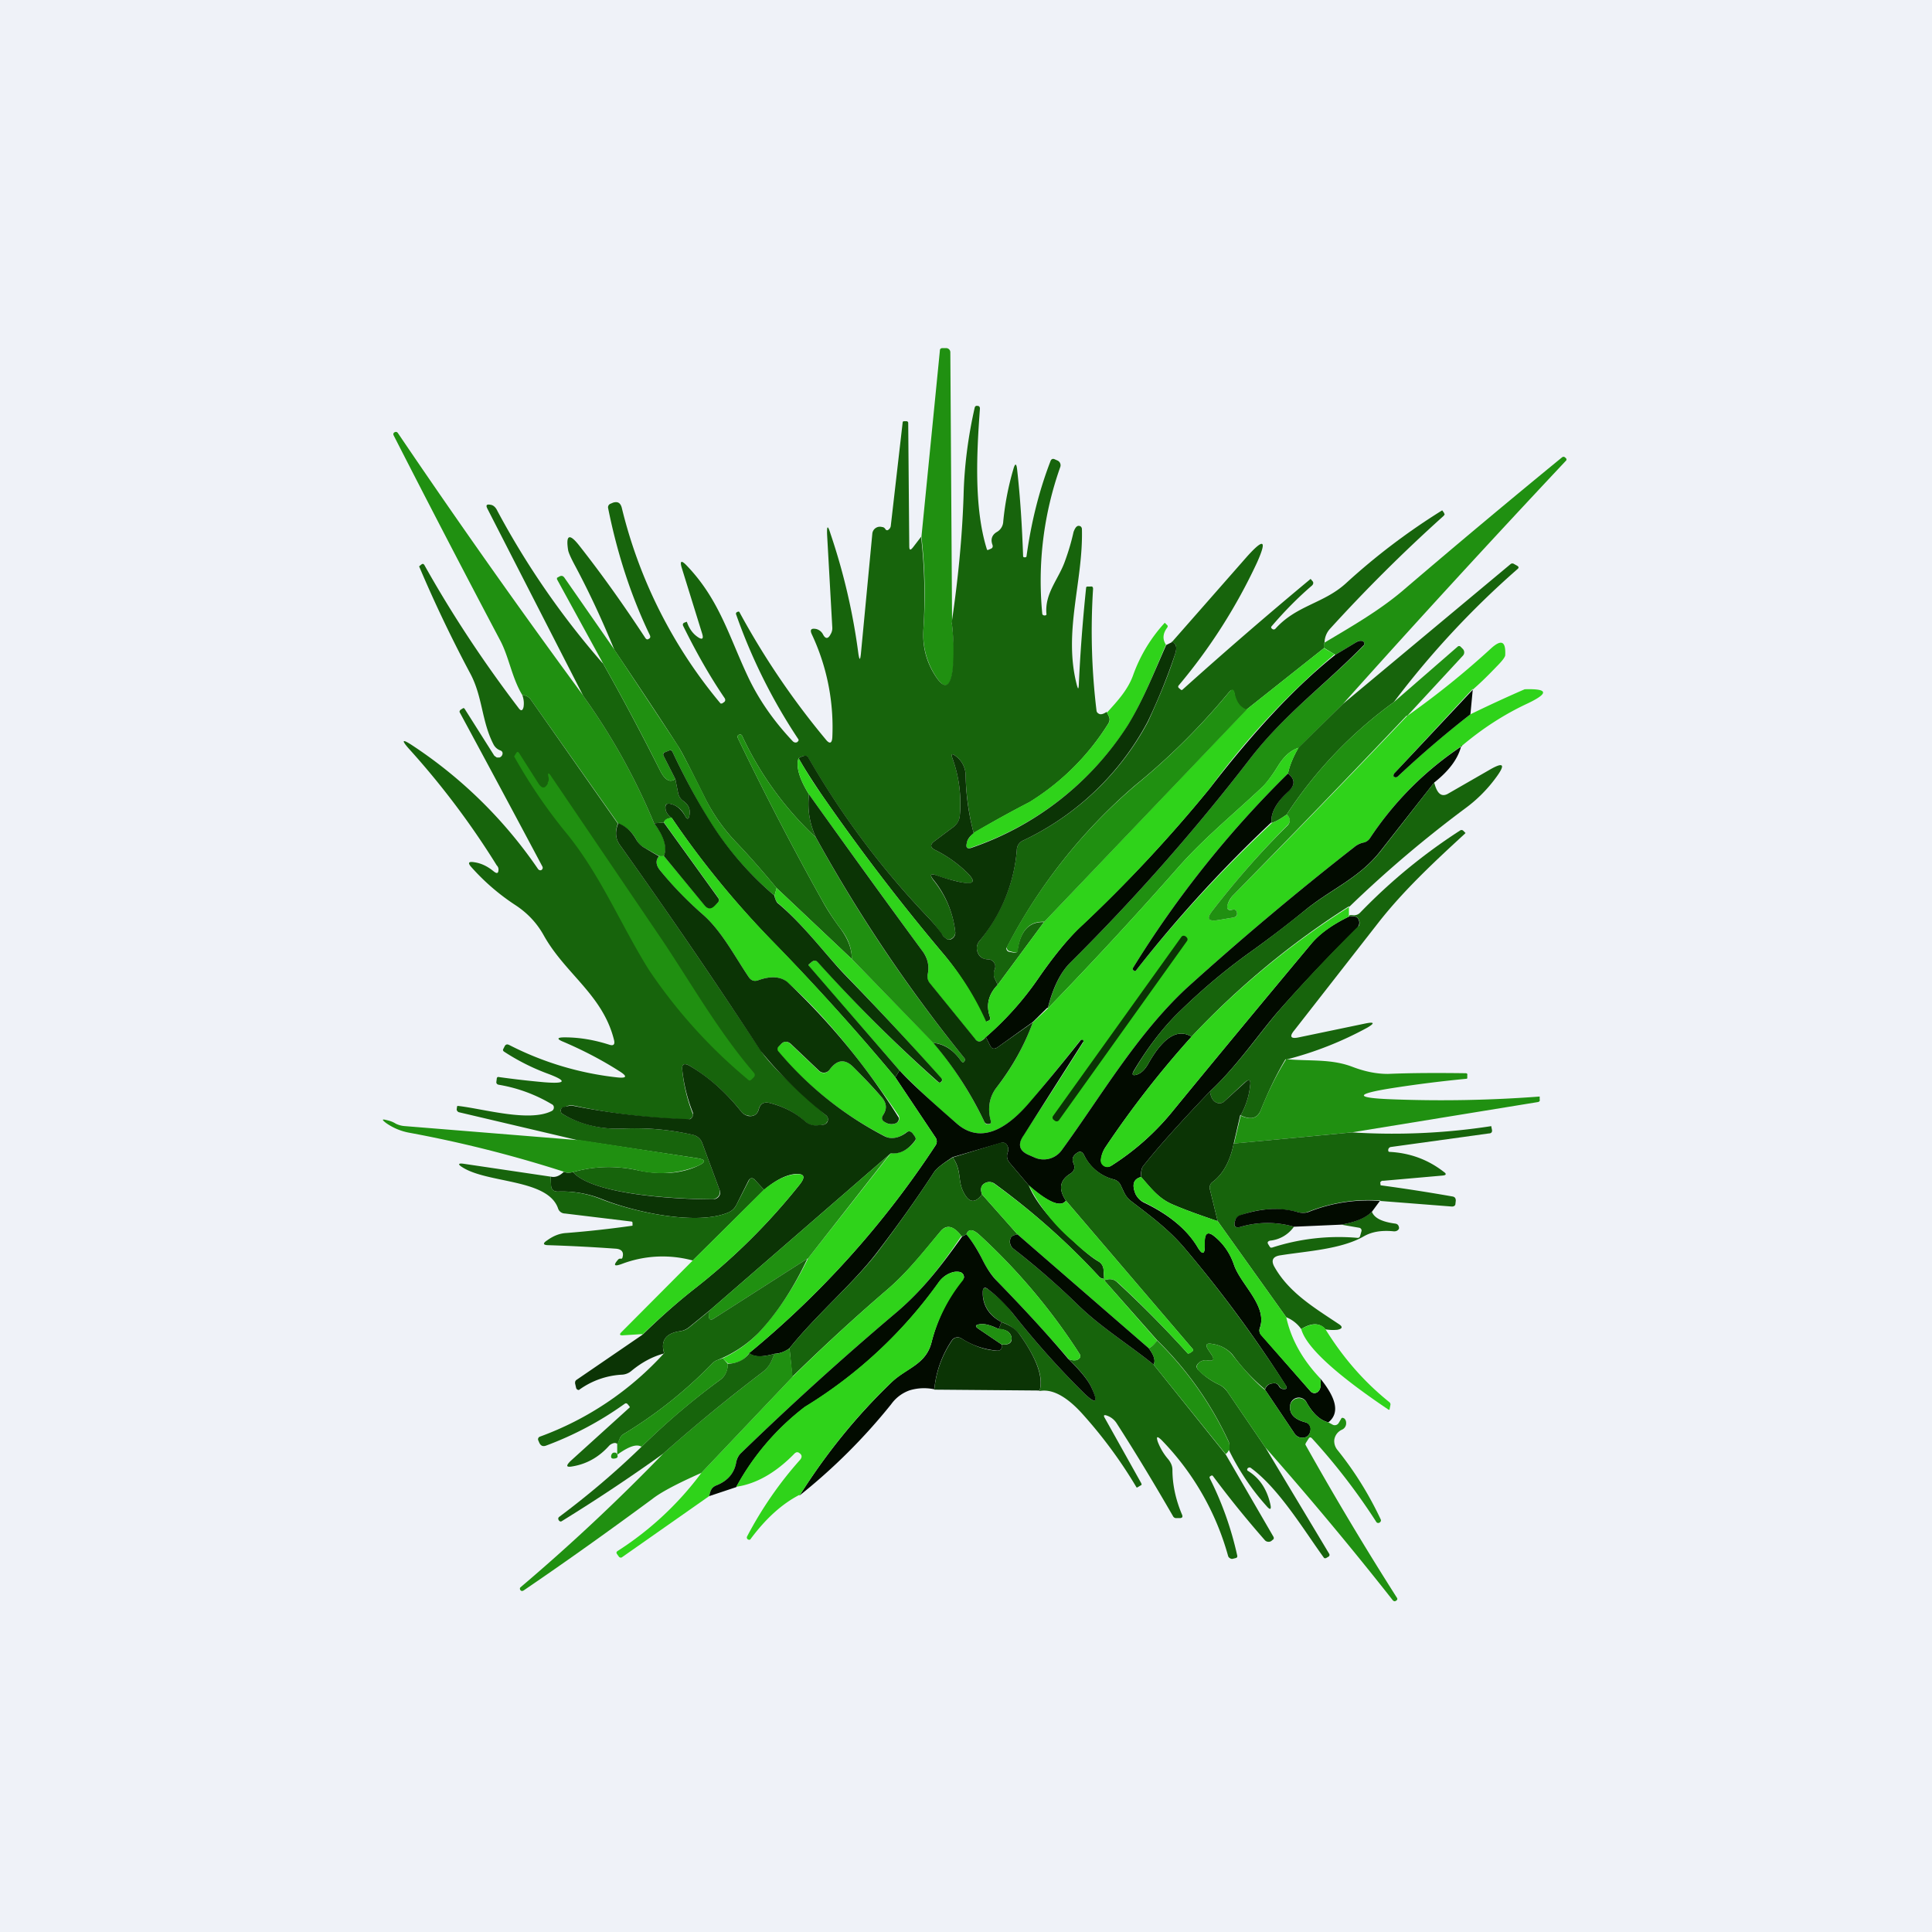 <?xml version="1.0" encoding="UTF-8"?>
<!-- generated by Finnhub -->
<svg viewBox="0 0 55.5 55.5" xmlns="http://www.w3.org/2000/svg">
<path d="M 0,0 H 55.5 V 55.5 H 0 Z" fill="rgb(239, 242, 248)"/>
<path d="M 27.34,17.875 C 27.41,18.45 27.42,18.89 27.38,19.19 C 27.31,19.81 27.12,19.85 26.81,19.31 A 2.2,2.2 0 0,1 26.53,18.04 C 26.59,17.18 26.57,16.3 26.47,15.42 L 27,10.07 C 27,10.02 27.03,10 27.08,10 H 27.18 A 0.12,0.12 0 0,1 27.3,10.12 L 27.35,17.89 Z" fill="rgb(32, 144, 17)"/>
<path d="M 31.79,20.445 L 31.85,20.57 C 31.89,20.65 31.88,20.72 31.83,20.8 A 7,7 0 0,1 29.58,23.04 A 32,32 0 0,0 27.97,23.93 A 7.16,7.16 0 0,1 27.74,22.28 A 0.7,0.7 0 0,0 27.47,21.73 C 27.34,21.63 27.31,21.65 27.37,21.81 C 27.56,22.34 27.62,22.89 27.57,23.45 A 0.44,0.44 0 0,1 27.37,23.77 L 26.85,24.16 C 26.71,24.26 26.72,24.35 26.87,24.42 C 27.17,24.57 27.45,24.76 27.71,25 C 28.07,25.33 28.01,25.44 27.54,25.33 C 27.33,25.28 27.12,25.23 26.91,25.15 C 26.73,25.08 26.7,25.13 26.81,25.28 C 27.17,25.73 27.38,26.22 27.44,26.76 A 0.2,0.2 0 0,1 27.34,26.96 A 0.12,0.12 0 0,1 27.21,26.98 A 0.41,0.41 0 0,1 27.05,26.83 C 26.95,26.69 26.83,26.53 26.66,26.35 A 23.87,23.87 0 0,1 23.21,21.75 C 23.17,21.69 23.08,21.7 22.94,21.78 C 22.86,22.02 22.96,22.37 23.24,22.82 C 23.19,23.26 23.26,23.67 23.44,24.06 A 9.42,9.42 0 0,1 21.32,21.14 C 21.3,21.1 21.27,21.09 21.22,21.11 C 21.19,21.13 21.18,21.15 21.19,21.19 A 86.05,86.05 0 0,0 23.62,25.87 C 23.76,26.13 23.94,26.4 24.14,26.67 C 24.36,26.97 24.47,27.25 24.47,27.55 L 22.3,25.5 C 21.95,25.08 21.58,24.65 21.19,24.24 C 20.79,23.83 20.47,23.37 20.23,22.88 C 19.83,22.08 19.58,21.58 19.47,21.42 C 18.87,20.49 18.26,19.58 17.65,18.67 C 17.31,17.84 16.94,17.04 16.53,16.27 C 16.4,16.03 16.33,15.87 16.32,15.8 C 16.25,15.36 16.36,15.32 16.63,15.66 C 17.3,16.51 17.93,17.4 18.54,18.33 C 18.57,18.37 18.6,18.38 18.64,18.35 C 18.68,18.33 18.69,18.3 18.67,18.25 C 18.14,17.15 17.74,15.94 17.47,14.6 A 0.11,0.11 0 0,1 17.54,14.47 L 17.61,14.44 C 17.74,14.4 17.82,14.44 17.86,14.58 A 13.84,13.84 0 0,0 20.7,20.21 H 20.74 L 20.8,20.17 C 20.84,20.14 20.84,20.1 20.82,20.06 C 20.37,19.4 19.98,18.7 19.62,17.97 C 19.61,17.93 19.62,17.91 19.65,17.89 L 19.73,17.86 C 19.79,18.04 19.89,18.19 20.03,18.29 C 20.17,18.39 20.22,18.36 20.17,18.2 L 19.59,16.33 C 19.52,16.11 19.57,16.08 19.73,16.25 C 20.69,17.25 20.96,18.35 21.53,19.53 C 21.83,20.14 22.24,20.73 22.78,21.3 C 22.82,21.33 22.85,21.34 22.9,21.32 L 22.92,21.3 C 22.94,21.28 22.95,21.26 22.93,21.23 A 16.1,16.1 0 0,1 21.15,17.66 C 21.13,17.62 21.15,17.59 21.18,17.58 C 21.22,17.56 21.24,17.57 21.25,17.6 A 22.4,22.4 0 0,0 23.72,21.24 C 23.83,21.38 23.9,21.36 23.91,21.18 A 6.27,6.27 0 0,0 23.32,18.22 C 23.26,18.09 23.3,18.04 23.45,18.07 A 0.3,0.3 0 0,1 23.64,18.22 C 23.71,18.36 23.79,18.36 23.86,18.22 A 0.33,0.33 0 0,0 23.91,18.04 L 23.76,15.36 C 23.75,15.09 23.78,15.08 23.86,15.34 A 18,18 0 0,1 24.66,18.79 C 24.69,18.97 24.71,18.97 24.73,18.79 L 25.06,15.32 A 0.22,0.22 0 0,1 25.34,15.14 C 25.38,15.14 25.42,15.17 25.44,15.21 C 25.47,15.24 25.5,15.24 25.53,15.21 A 0.15,0.15 0 0,0 25.59,15.1 L 25.93,12.14 C 25.93,12.11 25.95,12.1 25.97,12.1 H 26.05 C 26.08,12.11 26.09,12.13 26.09,12.15 L 26.12,15.68 C 26.12,15.81 26.15,15.82 26.23,15.72 L 26.46,15.42 C 26.56,16.29 26.58,17.17 26.53,18.03 C 26.49,18.51 26.59,18.93 26.8,19.3 C 27.11,19.84 27.3,19.8 27.37,19.19 A 6.6,6.6 0 0,0 27.34,17.88 C 27.52,16.66 27.64,15.45 27.68,14.25 C 27.7,13.39 27.81,12.55 28,11.71 C 28.01,11.67 28.04,11.65 28.08,11.66 C 28.13,11.66 28.15,11.69 28.15,11.74 C 28.06,12.97 27.97,14.57 28.35,15.78 C 28.35,15.79 28.36,15.8 28.38,15.8 L 28.45,15.77 C 28.51,15.75 28.53,15.71 28.51,15.65 C 28.45,15.49 28.5,15.36 28.64,15.28 A 0.36,0.36 0 0,0 28.82,14.98 A 8,8 0 0,1 29.11,13.48 C 29.16,13.3 29.2,13.3 29.22,13.5 C 29.31,14.3 29.36,15.12 29.39,15.96 C 29.39,16 29.4,16.01 29.44,16.01 C 29.47,16.01 29.49,16 29.49,15.97 C 29.62,15.03 29.84,14.12 30.18,13.24 C 30.2,13.19 30.24,13.17 30.29,13.19 L 30.38,13.23 A 0.15,0.15 0 0,1 30.46,13.41 A 9.78,9.78 0 0,0 29.94,17.62 C 29.94,17.66 29.97,17.68 30.01,17.68 C 30.05,17.68 30.07,17.66 30.06,17.63 C 30.01,17.03 30.42,16.63 30.6,16.1 A 6.5,6.5 0 0,0 30.84,15.28 C 30.9,15.12 30.96,15.08 31.04,15.12 A 0.1,0.1 0 0,1 31.08,15.2 C 31.12,16.71 30.53,18.17 30.94,19.7 C 30.97,19.8 30.98,19.8 30.99,19.69 C 31.03,18.79 31.1,17.85 31.2,16.89 C 31.2,16.86 31.22,16.85 31.24,16.85 H 31.32 C 31.38,16.84 31.4,16.86 31.4,16.92 A 19,19 0 0,0 31.5,20.42 C 31.51,20.47 31.54,20.49 31.58,20.51 C 31.63,20.53 31.7,20.51 31.79,20.45 Z" fill="rgb(23, 100, 12)"/>
<path d="M 16.75,19.985 A 18.3,18.3 0 0,1 18.79,23.65 C 19.09,24.04 19.18,24.35 19.07,24.59 A 0.36,0.36 0 0,1 18.93,24.59 L 18.49,24.34 A 0.55,0.55 0 0,1 18.29,24.14 A 0.98,0.98 0 0,0 17.76,23.66 L 15.25,20.1 A 0.3,0.3 0 0,0 15.08,19.98 L 15,19.96 C 14.7,19.46 14.62,18.86 14.36,18.38 A 461.94,461.94 0 0,1 11.31,12.51 C 11.29,12.47 11.3,12.44 11.33,12.42 C 11.37,12.4 11.4,12.4 11.43,12.44 A 235.8,235.8 0 0,0 16.76,19.99 Z M 38.58,20.22 L 37.31,21.48 C 37.08,21.55 36.88,21.73 36.71,22.01 C 36.53,22.3 36.37,22.51 36.24,22.63 C 35.41,23.41 34.55,24.11 33.8,24.97 C 32.6,26.33 31.37,27.66 30.1,28.97 C 30.25,28.37 30.47,27.93 30.74,27.66 A 59,59 0 0,0 35.9,21.81 C 36.89,20.51 38.08,19.67 39.18,18.54 A 0.06,0.06 0 0,0 39.19,18.49 C 39.19,18.44 39.16,18.41 39.09,18.41 C 39.05,18.41 38.99,18.42 38.96,18.45 L 38.36,18.81 L 38.03,18.61 C 38.03,18.53 38.03,18.48 38.05,18.46 C 38.82,18 39.59,17.56 40.27,16.99 A 274.6,274.6 0 0,1 44.87,13.14 C 44.91,13.11 44.94,13.12 44.97,13.15 C 45.01,13.18 45.01,13.22 44.97,13.25 C 42.81,15.55 40.68,17.87 38.58,20.22 Z" fill="rgb(32, 144, 17)"/>
<path d="M 17.31,19.035 C 17.88,20.04 18.42,21.06 18.96,22.13 C 19.1,22.41 19.24,22.49 19.4,22.38 L 19.48,22.78 C 19.5,22.88 19.55,22.95 19.63,23.01 C 19.77,23.11 19.83,23.23 19.81,23.39 C 19.79,23.55 19.74,23.56 19.67,23.42 A 0.62,0.62 0 0,0 19.29,23.1 C 19.15,23.06 19.09,23.11 19.12,23.25 C 19.13,23.33 19.19,23.42 19.3,23.5 C 19.18,23.5 19.1,23.55 19.07,23.63 L 18.79,23.65 A 18.3,18.3 0 0,0 16.76,20 L 14,14.61 C 13.95,14.51 13.98,14.48 14.09,14.5 C 14.17,14.51 14.24,14.57 14.29,14.68 A 23.52,23.52 0 0,0 17.31,19.05 Z M 38.05,18.46 C 38.03,18.48 38.03,18.53 38.03,18.62 L 35.8,20.39 C 35.62,20.33 35.5,20.17 35.46,19.93 C 35.44,19.8 35.38,19.79 35.3,19.89 C 34.47,20.89 33.57,21.78 32.61,22.56 A 15.57,15.57 0 0,0 28.91,27.24 A 0.1,0.1 0 0,0 28.98,27.34 L 29.14,27.37 C 29.19,27.37 29.22,27.36 29.23,27.3 C 29.31,26.74 29.57,26.47 29.99,26.49 L 28.66,28.29 L 28.59,28.14 A 0.32,0.32 0 0,1 28.57,27.86 A 0.22,0.22 0 0,0 28.56,27.66 A 0.2,0.2 0 0,0 28.39,27.56 C 28.21,27.56 28.11,27.46 28.07,27.31 A 0.31,0.31 0 0,1 28.13,27.04 C 28.78,26.24 29.13,25.36 29.21,24.42 A 0.3,0.3 0 0,1 29.38,24.15 A 7.85,7.85 0 0,0 32.98,20.73 C 33.3,20.03 33.57,19.39 33.76,18.78 C 33.82,18.59 33.79,18.48 33.66,18.45 L 35.83,15.98 C 36.31,15.45 36.4,15.51 36.11,16.16 A 15.92,15.92 0 0,1 33.86,19.69 A 0.05,0.05 0 0,0 33.86,19.76 L 33.93,19.82 H 33.96 A 126.37,126.37 0 0,1 37.65,16.63 L 37.7,16.69 C 37.74,16.73 37.73,16.78 37.69,16.82 C 37.27,17.18 36.89,17.57 36.53,17.99 C 36.51,18.01 36.51,18.04 36.54,18.06 C 36.57,18.09 36.61,18.09 36.64,18.06 C 37.24,17.39 38.02,17.34 38.66,16.76 A 18.77,18.77 0 0,1 41.43,14.66 L 41.48,14.73 L 41.5,14.78 L 41.47,14.82 A 45.66,45.66 0 0,0 38.21,18.06 A 0.6,0.6 0 0,0 38.05,18.46 Z M 15,19.96 L 15.08,19.98 A 0.3,0.3 0 0,1 15.25,20.1 L 17.75,23.66 C 17.66,23.89 17.68,24.11 17.82,24.29 C 19.15,26.15 20.49,28.12 21.86,30.19 C 22.09,30.54 22.71,31.16 23.73,32.04 A 0.15,0.15 0 0,1 23.78,32.2 L 23.73,32.27 A 0.16,0.16 0 0,1 23.65,32.31 L 23.53,32.33 A 0.48,0.48 0 0,1 23.13,32.22 C 22.83,31.95 22.49,31.78 22.09,31.68 C 21.94,31.65 21.84,31.71 21.8,31.85 C 21.76,32.01 21.66,32.08 21.5,32.05 A 0.33,0.33 0 0,1 21.3,31.94 C 20.85,31.37 20.35,30.94 19.8,30.61 C 19.65,30.53 19.58,30.57 19.6,30.74 A 4.64,4.64 0 0,0 19.91,32.02 A 0.16,0.16 0 0,1 19.75,32.16 C 18.65,32.12 17.55,31.99 16.48,31.76 A 0.38,0.38 0 0,0 16.34,31.76 A 16.57,16.57 0 0,0 16.14,31.83 A 0.1,0.1 0 0,0 16.12,31.95 C 16.12,31.97 16.14,31.99 16.16,32 C 16.68,32.31 17.3,32.45 17.91,32.42 A 7.6,7.6 0 0,1 19.91,32.6 A 0.38,0.38 0 0,1 20.17,32.83 L 20.67,34.18 A 0.2,0.2 0 0,1 20.57,34.42 A 0.2,0.2 0 0,1 20.49,34.45 C 19.63,34.45 17.05,34.35 16.46,33.67 C 17.06,33.5 17.66,33.48 18.28,33.61 C 18.88,33.74 19.5,33.75 20.05,33.49 C 20.29,33.38 20.28,33.31 20.02,33.27 L 16.58,32.75 L 13.18,31.95 A 0.08,0.08 0 0,1 13.14,31.92 A 0.07,0.07 0 0,1 13.12,31.86 L 13.13,31.79 C 13.13,31.77 13.15,31.77 13.16,31.77 C 13.88,31.85 15.19,32.24 15.84,31.92 A 0.11,0.11 0 0,0 15.91,31.82 A 0.1,0.1 0 0,0 15.85,31.72 A 4.39,4.39 0 0,0 14.32,31.16 C 14.28,31.15 14.25,31.12 14.26,31.07 L 14.27,30.99 C 14.27,30.95 14.3,30.93 14.33,30.94 C 14.76,31 15.19,31.05 15.64,31.09 C 16.28,31.14 16.3,31.05 15.7,30.83 A 6.25,6.25 0 0,1 14.48,30.21 C 14.45,30.19 14.44,30.16 14.46,30.13 L 14.5,30.05 C 14.53,30 14.57,29.99 14.63,30.02 A 8.9,8.9 0 0,0 17.73,30.95 C 18.01,30.98 18.03,30.92 17.79,30.77 C 17.29,30.45 16.75,30.17 16.19,29.93 C 15.99,29.85 15.99,29.8 16.22,29.8 C 16.64,29.8 17.06,29.87 17.5,30.01 C 17.62,30.05 17.67,30.01 17.64,29.88 C 17.32,28.58 16.24,27.98 15.62,26.87 C 15.42,26.51 15.15,26.23 14.82,26.01 A 6.3,6.3 0 0,1 13.55,24.92 C 13.43,24.79 13.45,24.74 13.63,24.77 C 13.83,24.8 14.01,24.89 14.18,25.03 C 14.28,25.11 14.32,25.09 14.32,24.97 A 0.16,0.16 0 0,0 14.27,24.86 A 23.3,23.3 0 0,0 11.73,21.49 C 11.53,21.26 11.56,21.23 11.81,21.39 A 13.1,13.1 0 0,1 15.46,24.97 C 15.49,25 15.52,25.01 15.56,24.99 C 15.59,24.96 15.6,24.93 15.58,24.89 A 743.3,743.3 0 0,0 13.21,20.47 C 13.19,20.44 13.21,20.41 13.23,20.39 L 13.31,20.34 L 13.34,20.35 L 14.2,21.71 L 14.27,21.76 H 14.35 A 0.13,0.13 0 0,0 14.43,21.68 C 14.45,21.63 14.43,21.58 14.38,21.56 A 0.36,0.36 0 0,1 14.18,21.39 C 13.83,20.72 13.87,20.01 13.5,19.33 A 38.33,38.33 0 0,1 12.04,16.27 L 12.1,16.22 C 12.14,16.19 12.16,16.19 12.19,16.23 C 12.99,17.66 13.9,19.03 14.89,20.33 C 14.96,20.43 15.01,20.43 15.04,20.31 A 0.66,0.66 0 0,0 15,19.96 Z M 40.04,20.17 A 12.3,12.3 0 0,0 36.96,23.4 C 36.81,23.51 36.66,23.6 36.53,23.64 C 36.49,23.37 36.66,23.05 37.03,22.71 C 37.21,22.54 37.2,22.38 37,22.22 C 37.04,22.01 37.14,21.76 37.3,21.48 L 38.58,20.22 L 43.4,16.2 A 0.08,0.08 0 0,1 43.49,16.2 L 43.58,16.25 C 43.63,16.28 43.64,16.31 43.59,16.35 A 25.35,25.35 0 0,0 40.04,20.17 Z" fill="rgb(23, 100, 12)"/>
<path d="M 17.65,18.665 L 19.48,21.43 C 19.58,21.6 19.84,22.08 20.24,22.89 C 20.48,23.39 20.8,23.84 21.2,24.25 C 21.59,24.66 21.96,25.09 22.31,25.51 L 22.25,25.73 A 9.17,9.17 0 0,1 20.35,23.53 C 19.98,22.93 19.64,22.28 19.32,21.6 C 19.3,21.55 19.27,21.54 19.22,21.56 L 19.1,21.61 C 19.05,21.63 19.04,21.66 19.06,21.71 L 19.4,22.38 C 19.24,22.49 19.1,22.41 18.96,22.13 A 68.8,68.8 0 0,0 17.32,19.05 L 16,16.64 V 16.6 L 16.07,16.56 C 16.13,16.53 16.17,16.54 16.21,16.59 L 17.67,18.69 Z" fill="rgb(32, 144, 17)"/>
<path d="M 33.49,18.525 C 33.15,19.32 32.85,20.09 32.4,20.84 A 8.66,8.66 0 0,1 27.92,24.34 C 27.79,24.4 27.74,24.35 27.77,24.22 C 27.78,24.14 27.85,24.04 27.97,23.92 C 28.49,23.62 29.03,23.32 29.57,23.04 A 7,7 0 0,0 31.83,20.8 A 0.21,0.21 0 0,0 31.85,20.57 L 31.8,20.47 C 32.1,20.14 32.41,19.81 32.56,19.37 A 4.42,4.42 0 0,1 33.46,17.89 L 33.52,17.95 C 33.55,17.97 33.55,18 33.53,18.03 C 33.4,18.2 33.39,18.37 33.5,18.53 Z" fill="rgb(47, 211, 26)"/>
<path d="M 30.09,28.945 L 29.67,29.36 L 28.65,30.09 C 28.55,30.15 28.49,30.13 28.44,30.03 L 28.32,29.79 A 8.88,8.88 0 0,0 29.81,28.13 C 30.25,27.49 30.66,26.99 31.01,26.65 A 40.87,40.87 0 0,0 34.75,22.65 C 36.05,20.97 37.25,19.69 38.36,18.81 L 38.96,18.45 A 0.25,0.25 0 0,1 39.09,18.41 C 39.16,18.41 39.19,18.44 39.19,18.49 C 39.19,18.51 39.19,18.53 39.17,18.54 C 38.07,19.67 36.89,20.52 35.9,21.81 A 59.02,59.02 0 0,1 30.74,27.66 C 30.47,27.93 30.25,28.36 30.1,28.96 Z" fill="rgb(2, 11, 0)"/>
<path d="M 33.65,18.435 C 33.79,18.48 33.82,18.59 33.76,18.78 A 17,17 0 0,1 32.97,20.73 A 7.85,7.85 0 0,1 29.38,24.15 A 0.3,0.3 0 0,0 29.21,24.42 A 4.63,4.63 0 0,1 28.13,27.04 A 0.31,0.31 0 0,0 28.07,27.31 C 28.11,27.47 28.21,27.55 28.38,27.56 A 0.2,0.2 0 0,1 28.56,27.66 C 28.6,27.72 28.6,27.79 28.57,27.86 C 28.54,27.96 28.54,28.05 28.59,28.14 L 28.66,28.29 C 28.39,28.57 28.32,28.88 28.44,29.22 C 28.46,29.27 28.44,29.3 28.4,29.32 L 28.33,29.35 A 0.02,0.02 0 0,1 28.3,29.35 A 7.98,7.98 0 0,0 27.14,27.45 A 60.2,60.2 0 0,1 23.57,22.78 C 23.37,22.48 23.15,22.15 22.94,21.78 C 23.08,21.7 23.17,21.69 23.21,21.74 A 23.8,23.8 0 0,0 26.66,26.35 C 26.83,26.53 26.96,26.69 27.06,26.83 C 27.09,26.9 27.15,26.94 27.21,26.98 C 27.26,27 27.3,27 27.34,26.97 A 0.2,0.2 0 0,0 27.44,26.76 A 2.88,2.88 0 0,0 26.82,25.28 C 26.7,25.13 26.72,25.08 26.92,25.15 S 27.32,25.28 27.54,25.33 C 28.01,25.43 28.07,25.33 27.71,25 A 3.62,3.62 0 0,0 26.87,24.42 C 26.72,24.35 26.71,24.26 26.85,24.16 L 27.37,23.77 A 0.46,0.46 0 0,0 27.57,23.45 A 3.8,3.8 0 0,0 27.37,21.81 C 27.31,21.65 27.34,21.63 27.47,21.73 A 0.7,0.7 0 0,1 27.74,22.28 C 27.75,22.85 27.83,23.4 27.97,23.93 C 27.85,24.03 27.78,24.13 27.77,24.23 C 27.74,24.35 27.79,24.4 27.92,24.35 A 8.66,8.66 0 0,0 32.4,20.83 C 32.85,20.09 33.15,19.32 33.5,18.53 L 33.66,18.45 Z" fill="rgb(11, 52, 5)"/>
<path d="M 42.31,19.785 L 40.05,22.22 A 0.06,0.06 0 0,0 40.03,22.29 L 40.06,22.32 C 40.09,22.34 40.13,22.33 40.16,22.3 A 27.6,27.6 0 0,1 42.24,20.52 A 39.2,39.2 0 0,1 43.8,19.8 C 44.47,19.78 44.5,19.91 43.9,20.2 C 43.21,20.52 42.58,20.93 41.99,21.43 A 9.38,9.38 0 0,0 39.36,24.07 A 0.3,0.3 0 0,1 39.19,24.2 A 0.56,0.56 0 0,0 38.91,24.33 A 87.73,87.73 0 0,0 34.07,28.4 C 32.64,29.74 31.63,31.49 30.5,33.04 A 0.64,0.64 0 0,1 29.74,33.26 L 29.58,33.19 C 29.28,33.07 29.22,32.88 29.4,32.61 C 29.95,31.78 30.52,30.89 31.12,29.94 C 31.13,29.92 31.12,29.9 31.11,29.89 C 31.08,29.86 31.05,29.87 31.03,29.89 C 30.56,30.49 30.08,31.07 29.6,31.65 C 29.03,32.31 28.24,32.93 27.49,32.28 A 24.37,24.37 0 0,1 25.84,30.75 L 23.24,27.76 C 23.22,27.73 23.22,27.71 23.25,27.69 L 23.31,27.64 C 23.38,27.58 23.44,27.58 23.5,27.64 A 43.52,43.52 0 0,0 26.94,31.08 C 26.98,31.11 27.01,31.11 27.04,31.08 C 27.07,31.04 27.08,31.01 27.04,30.98 A 99.88,99.88 0 0,0 24.27,27.99 C 23.75,27.46 23.09,26.57 22.37,25.96 C 22.31,25.92 22.27,25.84 22.25,25.73 L 22.31,25.51 L 24.47,27.55 L 26.81,29.95 C 27.38,30.62 27.87,31.38 28.28,32.23 C 28.3,32.28 28.33,32.3 28.38,32.3 C 28.45,32.3 28.48,32.26 28.46,32.2 C 28.37,31.86 28.41,31.53 28.62,31.25 C 29.07,30.68 29.42,30.05 29.67,29.37 L 30.1,28.97 C 31.37,27.66 32.6,26.33 33.8,24.97 C 34.55,24.11 35.41,23.41 36.24,22.63 C 36.37,22.5 36.53,22.3 36.71,22.01 C 36.88,21.73 37.08,21.55 37.31,21.48 A 2.3,2.3 0 0,0 37,22.22 A 29.68,29.68 0 0,0 32.55,27.8 C 32.53,27.83 32.54,27.86 32.57,27.88 C 32.6,27.9 32.62,27.9 32.64,27.87 A 38.31,38.31 0 0,1 36.54,23.64 C 36.67,23.59 36.81,23.51 36.96,23.4 C 37,23.43 37.02,23.46 37.04,23.5 A 0.19,0.19 0 0,1 36.99,23.7 C 36.23,24.46 35.51,25.28 34.83,26.16 C 34.65,26.39 34.71,26.48 35,26.43 L 35.42,26.36 C 35.53,26.34 35.56,26.28 35.52,26.17 C 35.49,26.13 35.46,26.12 35.42,26.13 C 35.28,26.16 35.22,26.11 35.27,25.97 C 35.31,25.87 35.37,25.77 35.44,25.7 C 37.14,23.99 38.79,22.28 40.42,20.57 A 24,24 0 0,0 42.84,18.62 C 43.13,18.36 43.26,18.42 43.24,18.82 C 43.24,18.87 43.16,18.98 43,19.14 C 42.77,19.38 42.55,19.6 42.32,19.8 Z" fill="rgb(47, 211, 26)"/>
<path d="M 38.35,18.785 A 22.71,22.71 0 0,0 34.75,22.65 A 40.87,40.87 0 0,1 31.02,26.65 C 30.66,26.99 30.25,27.49 29.81,28.13 A 8.87,8.87 0 0,1 28.21,29.89 C 28.13,29.94 28.06,29.92 28.01,29.85 L 26.71,28.25 A 0.3,0.3 0 0,1 26.65,27.99 A 0.79,0.79 0 0,0 26.52,27.35 A 501.4,501.4 0 0,1 23.24,22.82 C 22.96,22.37 22.86,22.02 22.94,21.78 C 23.15,22.15 23.36,22.48 23.57,22.78 A 60.19,60.19 0 0,0 27.14,27.45 A 7.98,7.98 0 0,1 28.33,29.35 L 28.4,29.32 C 28.44,29.3 28.46,29.27 28.44,29.22 C 28.32,28.88 28.39,28.57 28.66,28.29 L 29.99,26.49 L 35.8,20.39 L 38.03,18.62 L 38.36,18.81 Z" fill="rgb(47, 211, 26)"/>
<path d="M 40.41,20.555 A 384.9,384.9 0 0,1 35.44,25.7 A 0.69,0.69 0 0,0 35.27,25.97 C 35.23,26.11 35.27,26.17 35.42,26.13 C 35.46,26.12 35.49,26.13 35.52,26.17 C 35.56,26.27 35.53,26.34 35.42,26.36 L 35,26.43 C 34.7,26.48 34.65,26.39 34.83,26.16 C 35.51,25.28 36.23,24.46 36.99,23.71 A 0.2,0.2 0 0,0 37.04,23.51 A 0.24,0.24 0 0,0 36.96,23.4 A 12.3,12.3 0 0,1 40.04,20.17 L 41.88,18.57 A 0.06,0.06 0 0,1 41.95,18.57 L 42.02,18.64 A 0.14,0.14 0 0,1 42.02,18.84 L 40.42,20.57 Z M 35.8,20.4 L 30,26.48 C 29.57,26.46 29.32,26.73 29.24,27.29 C 29.24,27.35 29.2,27.37 29.14,27.36 L 28.99,27.32 A 0.1,0.1 0 0,1 28.93,27.19 A 15.57,15.57 0 0,1 32.63,22.55 A 19.5,19.5 0 0,0 35.31,19.88 C 35.39,19.78 35.45,19.79 35.47,19.92 C 35.52,20.16 35.63,20.32 35.81,20.38 Z" fill="rgb(32, 144, 17)"/>
<path d="M 42.31,19.785 L 42.24,20.52 C 41.52,21.08 40.83,21.67 40.16,22.3 C 40.13,22.33 40.09,22.34 40.06,22.32 A 0.04,0.04 0 0,1 40.03,22.29 C 40.03,22.27 40.03,22.24 40.05,22.22 L 42.32,19.8 Z" fill="rgb(2, 11, 0)"/>
<path d="M 23.43,24.045 A 42.58,42.58 0 0,0 27.69,30.38 C 27.72,30.41 27.73,30.44 27.71,30.48 C 27.68,30.53 27.65,30.53 27.61,30.48 C 27.39,30.16 27.12,29.98 26.81,29.96 L 24.47,27.55 C 24.47,27.25 24.37,26.96 24.14,26.67 A 7.4,7.4 0 0,1 23.62,25.87 A 86.05,86.05 0 0,1 21.19,21.19 C 21.18,21.15 21.19,21.13 21.22,21.11 C 21.27,21.09 21.3,21.1 21.32,21.14 A 9.42,9.42 0 0,0 23.44,24.06 Z" fill="rgb(32, 144, 17)"/>
<path d="M 41.98,21.415 C 41.89,21.79 41.63,22.14 41.2,22.48 L 39.67,24.43 C 39.06,25.22 38.25,25.53 37.5,26.14 C 37,26.55 36.45,26.97 35.86,27.39 C 35.14,27.91 34.46,28.49 33.81,29.13 C 33.37,29.57 32.96,30.11 32.57,30.76 C 32.51,30.87 32.53,30.91 32.66,30.87 C 32.78,30.83 32.89,30.73 32.99,30.55 C 33.42,29.79 33.83,29.54 34.23,29.78 A 28.11,28.11 0 0,0 31.76,32.95 A 0.79,0.79 0 0,0 31.63,33.31 A 0.19,0.19 0 0,0 31.72,33.49 A 0.2,0.2 0 0,0 31.92,33.49 A 7.3,7.3 0 0,0 33.72,31.88 C 34.99,30.33 36.31,28.74 37.67,27.11 C 37.92,26.81 38.28,26.56 38.75,26.33 C 38.87,26.31 38.95,26.33 38.98,26.35 A 0.21,0.21 0 0,1 38.98,26.66 C 38.23,27.41 37.48,28.19 36.75,29.02 C 36.25,29.58 35.53,30.64 34.76,31.35 C 33.92,32.23 33.27,32.95 32.83,33.51 C 32.79,33.57 32.77,33.67 32.78,33.81 C 32.56,33.87 32.51,34.03 32.62,34.3 C 32.67,34.4 32.76,34.5 32.87,34.55 C 33.6,34.9 34.12,35.34 34.41,35.84 C 34.54,36.05 34.61,36.04 34.61,35.79 V 35.65 C 34.61,35.41 34.71,35.37 34.89,35.52 C 35.15,35.73 35.34,36.01 35.45,36.34 C 35.65,36.91 36.42,37.52 36.19,38.15 A 0.2,0.2 0 0,0 36.23,38.35 L 37.64,39.96 A 0.16,0.16 0 0,0 37.76,40.02 A 0.16,0.16 0 0,0 37.88,39.96 C 37.94,39.89 37.96,39.76 37.92,39.59 C 38.41,40.19 38.48,40.6 38.16,40.86 C 37.92,40.8 37.72,40.61 37.54,40.3 A 0.25,0.25 0 0,0 37.06,40.4 C 37.04,40.62 37.19,40.78 37.51,40.86 A 0.2,0.2 0 0,1 37.65,41.08 C 37.63,41.22 37.55,41.29 37.45,41.3 A 0.27,0.27 0 0,1 37.18,41.17 L 36.34,39.92 C 36.37,39.82 36.44,39.75 36.56,39.74 C 36.64,39.72 36.7,39.75 36.74,39.82 C 36.76,39.86 36.8,39.89 36.84,39.9 C 36.96,39.92 36.99,39.88 36.93,39.79 A 35.8,35.8 0 0,0 34.05,35.88 C 33.59,35.33 33.05,34.93 32.5,34.51 A 0.7,0.7 0 0,1 32.29,34.25 L 32.19,34.04 A 0.3,0.3 0 0,0 31.99,33.88 A 1.3,1.3 0 0,1 31.14,33.18 C 31.09,33.08 31.02,33.06 30.94,33.12 C 30.82,33.2 30.78,33.3 30.84,33.42 C 30.89,33.55 30.86,33.65 30.74,33.72 C 30.44,33.91 30.4,34.16 30.62,34.49 C 30.48,34.69 30.12,34.55 29.56,34.06 L 29,33.4 A 0.29,0.29 0 0,1 28.95,33.1 A 0.21,0.21 0 0,0 28.95,32.94 C 28.91,32.84 28.84,32.8 28.73,32.84 L 27.37,33.24 C 27.09,33.42 26.91,33.56 26.84,33.66 C 26.32,34.46 25.76,35.24 25.17,36.01 C 24.48,36.9 23.46,37.76 22.68,38.73 A 0.76,0.76 0 0,1 22.25,38.89 C 21.89,38.99 21.65,38.99 21.52,38.87 A 26.7,26.7 0 0,0 26.87,32.91 A 0.2,0.2 0 0,0 26.87,32.67 L 25.72,30.95 L 25.84,30.75 C 26.16,31.1 26.72,31.61 27.49,32.28 C 28.24,32.93 29.03,32.31 29.59,31.65 A 58,58 0 0,0 31.03,29.9 C 31.05,29.87 31.08,29.86 31.11,29.88 C 31.13,29.9 31.13,29.92 31.11,29.94 L 29.41,32.61 C 29.22,32.88 29.28,33.07 29.58,33.19 L 29.74,33.26 A 0.64,0.64 0 0,0 30.5,33.04 C 31.63,31.49 32.64,29.74 34.07,28.4 A 87.7,87.7 0 0,1 38.91,24.33 A 0.6,0.6 0 0,1 39.19,24.2 A 0.3,0.3 0 0,0 39.36,24.07 A 9.38,9.38 0 0,1 42,21.43 Z" fill="rgb(2, 11, 0)"/>
<path d="M 22.24,25.715 C 22.27,25.84 22.31,25.93 22.36,25.96 C 23.09,26.57 23.75,27.46 24.26,27.99 A 98.8,98.8 0 0,1 27.04,30.97 C 27.07,31.01 27.07,31.04 27.04,31.07 C 27.01,31.11 26.98,31.11 26.94,31.07 A 43.52,43.52 0 0,1 23.5,27.65 C 23.44,27.58 23.38,27.58 23.31,27.64 L 23.25,27.69 C 23.22,27.71 23.22,27.73 23.25,27.76 L 25.84,30.75 L 25.72,30.95 A 66.54,66.54 0 0,0 22.14,26.99 C 21.09,25.9 20.14,24.74 19.3,23.5 C 19.19,23.42 19.13,23.33 19.12,23.25 C 19.1,23.11 19.15,23.06 19.29,23.1 C 19.44,23.14 19.57,23.25 19.67,23.42 C 19.74,23.56 19.79,23.55 19.81,23.39 C 19.83,23.23 19.77,23.11 19.63,23.01 A 0.36,0.36 0 0,1 19.48,22.78 L 19.4,22.38 L 19.06,21.71 C 19.04,21.66 19.06,21.63 19.1,21.61 L 19.22,21.56 C 19.27,21.54 19.3,21.56 19.32,21.6 C 19.64,22.28 19.98,22.92 20.36,23.53 A 9.17,9.17 0 0,0 22.25,25.73 Z" fill="rgb(11, 52, 5)"/>
<path d="M 15.73,22.485 C 15.76,22.45 15.77,22.4 15.76,22.34 C 15.72,22.19 15.76,22.18 15.84,22.31 L 19.04,27.03 C 19.9,28.32 20.64,29.63 21.66,30.82 C 21.69,30.86 21.69,30.9 21.66,30.94 L 21.59,31.01 A 0.1,0.1 0 0,1 21.52,31.04 A 14.92,14.92 0 0,1 18.64,27.86 C 17.81,26.53 17.23,25.08 16.21,23.86 A 15.2,15.2 0 0,1 14.77,21.73 L 14.83,21.63 C 14.86,21.59 14.88,21.59 14.91,21.63 L 15.47,22.51 C 15.57,22.66 15.66,22.66 15.74,22.5 Z" fill="rgb(32, 144, 17)"/>
<path d="M 38.75,26.035 A 23.38,23.38 0 0,0 34.23,29.78 C 33.83,29.54 33.42,29.79 32.99,30.55 C 32.89,30.73 32.78,30.83 32.66,30.87 C 32.54,30.91 32.51,30.87 32.57,30.77 C 32.96,30.11 33.37,29.57 33.81,29.13 C 34.46,28.49 35.14,27.91 35.86,27.39 C 36.45,26.97 36.99,26.55 37.5,26.14 C 38.25,25.54 39.06,25.22 39.67,24.44 L 41.2,22.48 C 41.28,22.79 41.4,22.9 41.58,22.81 L 42.78,22.12 C 43.19,21.88 43.26,21.95 42.98,22.33 A 4.1,4.1 0 0,1 42.08,23.23 A 34.02,34.02 0 0,0 38.76,26.05 Z" fill="rgb(23, 100, 12)"/>
<path d="M 36.52,23.625 A 38.3,38.3 0 0,0 32.64,27.87 C 32.62,27.9 32.6,27.9 32.57,27.88 C 32.54,27.86 32.53,27.83 32.55,27.8 A 29.68,29.68 0 0,1 37,22.22 C 37.2,22.38 37.21,22.54 37.03,22.72 C 36.66,23.05 36.49,23.37 36.53,23.64 Z" fill="rgb(2, 11, 0)"/>
<path d="M 23.23,22.805 C 24.32,24.33 25.41,25.84 26.52,27.35 C 26.65,27.54 26.7,27.75 26.65,27.99 A 0.3,0.3 0 0,0 26.71,28.24 L 28.01,29.84 C 28.06,29.92 28.14,29.94 28.21,29.89 A 0.4,0.4 0 0,0 28.32,29.79 L 28.44,30.03 C 28.49,30.13 28.56,30.15 28.65,30.09 L 29.67,29.37 C 29.42,30.05 29.07,30.67 28.62,31.25 C 28.41,31.53 28.37,31.86 28.46,32.19 C 28.48,32.26 28.46,32.29 28.38,32.29 A 0.11,0.11 0 0,1 28.28,32.23 A 10.3,10.3 0 0,0 26.81,29.96 C 27.12,29.99 27.39,30.16 27.61,30.48 C 27.65,30.53 27.68,30.53 27.71,30.48 C 27.73,30.44 27.72,30.41 27.69,30.38 A 43.4,43.4 0 0,1 23.44,24.06 C 23.26,23.67 23.19,23.26 23.24,22.82 Z" fill="rgb(11, 52, 5)"/>
<path d="M 19.29,23.485 C 20.14,24.74 21.09,25.9 22.15,26.99 A 66.54,66.54 0 0,1 25.72,30.95 L 26.87,32.67 A 0.2,0.2 0 0,1 26.87,32.91 A 26.7,26.7 0 0,1 21.52,38.87 C 21.39,39.07 21.19,39.17 20.92,39.17 L 20.76,39.02 A 3.5,3.5 0 0,0 21.79,38.29 C 22.31,37.73 22.79,37.02 23.22,36.14 L 25.59,33.13 C 25.86,33.15 26.09,33.03 26.29,32.77 A 0.1,0.1 0 0,0 26.29,32.66 L 26.22,32.56 C 26.16,32.49 26.1,32.48 26.02,32.54 C 25.86,32.67 25.62,32.75 25.42,32.64 A 9.96,9.96 0 0,1 22.36,30.21 A 0.1,0.1 0 0,1 22.36,30.06 L 22.42,30.01 C 22.52,29.9 22.62,29.9 22.72,30 L 23.52,30.76 A 0.2,0.2 0 0,0 23.69,30.82 A 0.2,0.2 0 0,0 23.83,30.73 C 24.05,30.43 24.28,30.41 24.53,30.67 C 24.8,30.94 25.06,31.22 25.32,31.51 C 25.47,31.68 25.49,31.85 25.37,32.03 C 25.31,32.12 25.33,32.19 25.43,32.24 C 25.54,32.31 25.65,32.31 25.75,32.26 A 0.14,0.14 0 0,0 25.83,32.16 A 0.15,0.15 0 0,0 25.81,32.04 C 24.64,30.32 23.57,29.04 22.61,28.21 C 22.42,28.05 22.14,28.03 21.78,28.16 C 21.67,28.2 21.58,28.17 21.51,28.07 C 21.11,27.48 20.73,26.74 20.19,26.27 A 9.91,9.91 0 0,1 18.96,25 C 18.84,24.85 18.83,24.71 18.93,24.6 L 19.07,24.59 L 20.24,26 C 20.32,26.1 20.42,26.11 20.51,26.02 L 20.61,25.94 C 20.66,25.89 20.67,25.84 20.62,25.77 L 19.07,23.62 C 19.1,23.54 19.17,23.5 19.3,23.49 Z" fill="rgb(47, 211, 26)"/>
<path d="M 17.75,23.645 C 17.96,23.72 18.15,23.88 18.29,24.14 C 18.34,24.22 18.41,24.29 18.49,24.34 L 18.93,24.6 C 18.83,24.71 18.84,24.85 18.96,25 C 19.31,25.43 19.72,25.86 20.19,26.27 C 20.73,26.74 21.11,27.48 21.51,28.07 C 21.58,28.17 21.67,28.2 21.78,28.16 C 22.14,28.03 22.42,28.05 22.62,28.21 A 19.63,19.63 0 0,1 25.82,32.11 A 0.15,0.15 0 0,1 25.8,32.21 A 0.15,0.15 0 0,1 25.75,32.26 A 0.33,0.33 0 0,1 25.43,32.24 C 25.33,32.19 25.31,32.12 25.37,32.03 C 25.49,31.85 25.47,31.68 25.32,31.51 C 25.06,31.21 24.8,30.94 24.53,30.67 C 24.28,30.41 24.05,30.43 23.83,30.73 A 0.2,0.2 0 0,1 23.53,30.76 L 22.73,30 C 22.63,29.9 22.52,29.9 22.43,30 L 22.37,30.06 A 0.1,0.1 0 0,0 22.37,30.21 A 9.96,9.96 0 0,0 25.41,32.64 C 25.62,32.75 25.86,32.67 26.03,32.54 C 26.1,32.48 26.16,32.49 26.22,32.56 L 26.29,32.66 C 26.31,32.7 26.31,32.73 26.29,32.76 C 26.09,33.03 25.86,33.16 25.59,33.13 L 20.39,37.64 L 19.79,38.13 A 0.52,0.52 0 0,1 19.54,38.24 C 19.12,38.3 18.97,38.52 19.08,38.88 C 18.74,38.97 18.43,39.14 18.14,39.38 A 0.45,0.45 0 0,1 17.86,39.49 A 2.3,2.3 0 0,0 16.63,39.93 A 0.08,0.08 0 0,1 16.55,39.87 L 16.52,39.74 C 16.52,39.7 16.52,39.67 16.56,39.64 L 18.46,38.34 C 18.93,37.88 19.42,37.44 19.94,37.03 A 18.07,18.07 0 0,0 22.97,34.03 C 23.16,33.79 23.1,33.7 22.8,33.73 C 22.54,33.77 22.26,33.92 21.95,34.18 L 21.69,33.9 C 21.62,33.82 21.55,33.83 21.5,33.92 L 21.15,34.62 A 0.46,0.46 0 0,1 20.9,34.84 C 19.98,35.21 18.2,34.81 17.3,34.45 A 3.07,3.07 0 0,0 16.03,34.23 C 15.91,34.23 15.84,34.18 15.83,34.06 L 15.82,33.8 C 15.94,33.83 16.07,33.79 16.2,33.66 C 16.25,33.69 16.34,33.7 16.46,33.67 C 17.06,34.35 19.63,34.46 20.49,34.45 A 0.2,0.2 0 0,0 20.69,34.27 A 0.2,0.2 0 0,0 20.67,34.18 L 20.17,32.83 A 0.37,0.37 0 0,0 19.9,32.6 A 7.43,7.43 0 0,0 17.9,32.42 C 17.3,32.45 16.68,32.32 16.16,32 A 0.1,0.1 0 0,1 16.11,31.9 A 0.1,0.1 0 0,1 16.19,31.8 L 16.34,31.77 C 16.38,31.76 16.44,31.76 16.48,31.77 A 20.65,20.65 0 0,0 19.82,32.15 A 0.16,0.16 0 0,0 19.9,31.95 A 4.64,4.64 0 0,1 19.6,30.74 C 19.58,30.57 19.65,30.53 19.8,30.61 C 20.35,30.93 20.85,31.37 21.3,31.94 C 21.35,32 21.42,32.04 21.5,32.06 C 21.66,32.08 21.76,32.01 21.8,31.86 C 21.84,31.71 21.94,31.65 22.09,31.68 C 22.49,31.78 22.84,31.95 23.14,32.22 A 0.47,0.47 0 0,0 23.53,32.32 L 23.65,32.31 A 0.16,0.16 0 0,0 23.78,32.2 A 0.15,0.15 0 0,0 23.73,32.04 A 12.16,12.16 0 0,1 21.85,30.19 A 181.6,181.6 0 0,0 17.82,24.29 C 17.68,24.11 17.66,23.89 17.76,23.66 Z" fill="rgb(11, 52, 5)"/>
<path d="M 19.06,23.615 L 20.62,25.78 C 20.67,25.84 20.66,25.9 20.6,25.95 L 20.52,26.03 C 20.42,26.13 20.32,26.11 20.24,26.01 L 19.07,24.59 C 19.17,24.35 19.08,24.04 18.79,23.65 L 19.07,23.63 Z" fill="rgb(11, 52, 5)"/>
<path d="M 36.93,30.425 C 36.67,30.86 36.44,31.34 36.21,31.91 C 36.11,32.13 35.93,32.18 35.64,32.04 C 35.79,31.77 35.88,31.49 35.91,31.2 C 35.94,31.01 35.88,30.98 35.74,31.11 L 35.18,31.63 A 0.2,0.2 0 0,1 34.96,31.68 C 34.85,31.64 34.78,31.53 34.76,31.35 C 35.53,30.64 36.26,29.58 36.75,29.02 A 43.4,43.4 0 0,1 39.04,26.59 A 0.21,0.21 0 0,0 38.98,26.35 C 38.95,26.32 38.87,26.31 38.75,26.33 L 38.77,26.29 A 0.7,0.7 0 0,1 38.87,26.29 A 0.24,0.24 0 0,0 39.07,26.22 C 39.92,25.34 40.87,24.55 41.94,23.86 A 0.07,0.07 0 0,1 42.03,23.86 L 42.1,23.93 L 42.07,23.96 C 41.2,24.76 40.32,25.58 39.6,26.5 L 37.18,29.6 C 37.03,29.78 37.08,29.85 37.31,29.8 L 39.23,29.4 C 39.48,29.35 39.5,29.39 39.28,29.52 A 10,10 0 0,1 36.94,30.44 Z" fill="rgb(23, 100, 12)"/>
<path d="M 38.75,26.035 V 26.33 C 38.28,26.56 37.92,26.82 37.67,27.11 A 653.6,653.6 0 0,0 33.72,31.88 A 7.38,7.38 0 0,1 31.92,33.49 A 0.19,0.19 0 0,1 31.62,33.31 A 0.79,0.79 0 0,1 31.76,32.95 A 28.1,28.1 0 0,1 34.23,29.78 A 23.39,23.39 0 0,1 38.76,26.05 Z" fill="rgb(47, 211, 26)"/>
<path d="M 34.07,26.905 L 34.04,26.89 A 0.08,0.08 0 0,0 33.94,26.91 L 30.25,32.06 A 0.08,0.08 0 0,0 30.27,32.17 L 30.31,32.2 C 30.34,32.22 30.39,32.22 30.42,32.18 L 34.1,27.03 A 0.08,0.08 0 0,0 34.08,26.92 Z" fill="rgb(11, 52, 5)"/>
<path d="M 36.93,30.425 C 37.63,30.49 38.24,30.41 38.86,30.65 C 39.23,30.79 39.56,30.85 39.87,30.85 C 40.57,30.82 41.32,30.82 42.1,30.83 C 42.14,30.83 42.16,30.85 42.15,30.88 V 30.97 S 42.15,30.99 42.12,30.99 C 41.4,31.06 40.68,31.15 39.98,31.26 C 38.91,31.43 38.91,31.54 40,31.58 A 37.46,37.46 0 0,0 44.23,31.5 V 31.58 C 44.24,31.62 44.23,31.65 44.17,31.66 L 38.83,32.53 L 35.45,32.85 L 35.64,32.05 C 35.93,32.18 36.12,32.13 36.21,31.91 C 36.43,31.35 36.68,30.86 36.94,30.44 Z" fill="rgb(32, 144, 17)"/>
<path d="M 35.63,32.025 L 35.44,32.85 C 35.34,33.35 35.14,33.72 34.84,33.95 A 0.2,0.2 0 0,0 34.76,34.18 L 34.98,35.08 C 34.51,34.92 34.08,34.77 33.71,34.61 C 33.29,34.44 33.07,34.14 32.78,33.81 C 32.78,33.67 32.79,33.57 32.83,33.51 C 33.27,32.95 33.92,32.23 34.76,31.35 C 34.78,31.53 34.85,31.64 34.96,31.68 A 0.2,0.2 0 0,0 35.18,31.63 L 35.75,31.11 C 35.88,30.98 35.94,31.01 35.91,31.2 C 35.88,31.49 35.79,31.77 35.64,32.04 Z" fill="rgb(11, 52, 5)"/>
<path d="M 16.57,32.735 L 20.02,33.27 C 20.28,33.31 20.29,33.38 20.05,33.49 A 2.8,2.8 0 0,1 18.28,33.61 A 3.78,3.78 0 0,0 16.46,33.67 C 16.34,33.7 16.26,33.69 16.2,33.66 A 35.54,35.54 0 0,0 11.76,32.54 A 1.68,1.68 0 0,1 11.09,32.26 C 10.96,32.16 10.97,32.14 11.12,32.18 C 11.21,32.2 11.29,32.23 11.37,32.28 A 0.7,0.7 0 0,0 11.64,32.35 L 16.58,32.75 Z" fill="rgb(32, 144, 17)"/>
<path d="M 39.65,34.485 C 38.96,34.44 38.26,34.54 37.58,34.81 C 37.48,34.85 37.38,34.85 37.28,34.82 A 2.68,2.68 0 0,0 35.62,34.92 A 0.21,0.21 0 0,0 35.48,35.07 C 35.43,35.23 35.48,35.29 35.65,35.24 A 2.75,2.75 0 0,1 37.17,35.24 A 0.95,0.95 0 0,1 36.48,35.64 C 36.42,35.66 36.4,35.69 36.43,35.74 L 36.48,35.82 L 36.5,35.84 H 36.54 A 6.2,6.2 0 0,1 39,35.56 C 39.04,35.56 39.06,35.54 39.07,35.51 L 39.11,35.37 A 0.08,0.08 0 0,0 39.05,35.27 L 38.53,35.18 C 38.94,35.11 39.23,34.98 39.41,34.81 C 39.48,34.99 39.7,35.1 40.08,35.15 C 40.15,35.16 40.18,35.2 40.19,35.27 C 40.19,35.3 40.18,35.32 40.14,35.35 A 0.18,0.18 0 0,1 40.02,35.37 C 39.69,35.34 39.41,35.38 39.17,35.52 C 38.52,35.89 37.54,35.94 36.79,36.06 C 36.56,36.09 36.5,36.21 36.62,36.41 C 37.04,37.14 37.76,37.57 38.45,38.03 C 38.58,38.11 38.57,38.17 38.42,38.2 C 38.32,38.21 38.22,38.21 38.08,38.19 C 37.92,38 37.68,37.99 37.38,38.18 A 0.97,0.97 0 0,0 36.95,37.84 L 34.98,35.08 L 34.76,34.18 A 0.2,0.2 0 0,1 34.84,33.95 C 35.14,33.72 35.34,33.35 35.44,32.85 L 38.84,32.53 A 18.55,18.55 0 0,0 42.84,32.35 V 32.36 L 42.86,32.46 C 42.87,32.52 42.84,32.56 42.77,32.56 L 39.95,32.95 A 0.09,0.09 0 0,0 39.9,32.98 A 0.09,0.09 0 0,0 39.88,33.05 C 39.88,33.08 39.9,33.09 39.92,33.09 C 40.5,33.12 41.02,33.31 41.47,33.66 C 41.56,33.72 41.55,33.76 41.44,33.77 L 39.74,33.92 A 0.08,0.08 0 0,0 39.65,33.97 L 39.66,34.05 A 50.46,50.46 0 0,1 41.72,34.37 C 41.79,34.38 41.82,34.42 41.82,34.49 L 41.81,34.58 C 41.81,34.63 41.77,34.66 41.71,34.66 L 39.66,34.5 Z" fill="rgb(23, 100, 12)"/>
<path d="M 29.55,34.045 C 29.73,34.5 30.16,35.03 30.84,35.66 C 31.14,35.94 31.37,36.13 31.56,36.24 A 0.29,0.29 0 0,1 31.7,36.46 L 31.72,36.78 C 31.76,36.76 31.74,36.75 31.68,36.73 A 0.17,0.17 0 0,1 31.58,36.68 A 20.66,20.66 0 0,0 28.58,34.01 A 0.26,0.26 0 0,0 28.31,33.98 C 28.19,34.04 28.15,34.14 28.21,34.31 C 28.01,34.58 27.83,34.56 27.67,34.23 C 27.51,33.91 27.63,33.62 27.37,33.25 L 28.73,32.83 C 28.83,32.8 28.91,32.83 28.95,32.94 C 28.97,32.99 28.97,33.04 28.95,33.1 A 0.29,0.29 0 0,0 29,33.4 L 29.56,34.06 Z" fill="rgb(11, 52, 5)"/>
<path d="M 36.33,39.905 A 5.54,5.54 0 0,1 35.41,38.92 A 0.93,0.93 0 0,0 34.84,38.61 C 34.65,38.57 34.61,38.63 34.72,38.79 L 34.8,38.91 C 34.9,39.05 34.86,39.11 34.69,39.08 A 0.3,0.3 0 0,0 34.45,39.14 C 34.35,39.22 34.35,39.29 34.45,39.38 A 2,2 0 0,0 35.03,39.78 C 35.13,39.83 35.2,39.9 35.26,39.98 L 36.35,41.58 L 38.18,44.63 A 0.06,0.06 0 0,1 38.16,44.72 L 38.09,44.76 A 0.04,0.04 0 0,1 38.06,44.76 A 0.03,0.03 0 0,1 38.04,44.76 C 37.47,43.98 36.74,42.75 35.92,42.16 A 0.08,0.08 0 0,0 35.84,42.18 C 35.82,42.22 35.82,42.24 35.86,42.26 C 36.18,42.46 36.39,42.77 36.49,43.2 C 36.53,43.37 36.49,43.39 36.38,43.26 A 6.95,6.95 0 0,1 35.31,41.67 V 41.54 C 35.32,41.49 35.31,41.44 35.29,41.4 A 9.85,9.85 0 0,0 33.24,38.5 L 31.72,36.78 C 31.87,36.72 32,36.74 32.1,36.84 A 31.37,31.37 0 0,1 34.12,38.88 A 0.1,0.1 0 0,0 34.18,38.87 L 34.25,38.82 C 34.28,38.8 34.28,38.77 34.26,38.75 L 30.62,34.49 C 30.4,34.16 30.44,33.91 30.74,33.72 C 30.86,33.65 30.89,33.55 30.84,33.42 C 30.78,33.3 30.82,33.2 30.94,33.12 C 31.02,33.06 31.09,33.08 31.14,33.18 C 31.32,33.53 31.6,33.77 31.99,33.88 A 0.3,0.3 0 0,1 32.19,34.04 L 32.29,34.25 C 32.34,34.35 32.41,34.44 32.5,34.51 C 33.05,34.93 33.59,35.33 34.05,35.88 C 35.09,37.11 36.05,38.42 36.93,39.78 C 36.99,39.88 36.96,39.92 36.85,39.9 A 0.15,0.15 0 0,1 36.75,39.82 C 36.7,39.75 36.65,39.72 36.56,39.74 C 36.44,39.75 36.36,39.81 36.34,39.92 Z" fill="rgb(23, 100, 12)"/>
<path d="M 25.59,33.115 L 23.22,36.14 L 20.5,37.88 C 20.4,37.94 20.36,37.91 20.36,37.8 C 20.36,37.76 20.36,37.7 20.39,37.64 L 25.59,33.13 Z" fill="rgb(32, 144, 17)"/>
<path d="M 27.36,33.235 C 27.63,33.62 27.51,33.91 27.67,34.23 C 27.83,34.56 28.01,34.58 28.21,34.31 L 29.23,35.46 C 29.12,35.48 29.06,35.51 29.04,35.55 A 0.25,0.25 0 0,0 29.11,35.87 C 29.75,36.37 30.38,36.91 30.98,37.5 C 31.64,38.14 32.41,38.61 33.14,39.2 L 35.21,41.78 L 36.59,44.16 V 44.21 L 36.53,44.26 A 0.13,0.13 0 0,1 36.43,44.29 A 0.14,0.14 0 0,1 36.34,44.25 C 35.84,43.68 35.34,43.07 34.85,42.41 C 34.83,42.38 34.81,42.38 34.78,42.4 C 34.74,42.42 34.74,42.44 34.76,42.48 C 35.11,43.18 35.37,43.91 35.54,44.68 C 35.55,44.72 35.54,44.75 35.49,44.76 L 35.41,44.78 A 0.1,0.1 0 0,1 35.33,44.76 A 0.1,0.1 0 0,1 35.28,44.7 A 7.72,7.72 0 0,0 33.36,41.36 C 33.24,41.25 33.21,41.26 33.26,41.42 C 33.33,41.6 33.43,41.77 33.56,41.92 C 33.64,42.02 33.68,42.12 33.68,42.22 C 33.68,42.66 33.78,43.1 33.96,43.52 C 33.98,43.58 33.96,43.6 33.91,43.61 H 33.8 A 0.1,0.1 0 0,1 33.7,43.56 C 33.18,42.66 32.64,41.76 32.08,40.89 A 0.54,0.54 0 0,0 31.81,40.67 C 31.71,40.63 31.69,40.66 31.74,40.74 L 32.78,42.6 C 32.8,42.64 32.8,42.66 32.77,42.67 L 32.67,42.73 H 32.65 A 13.3,13.3 0 0,0 31.07,40.59 C 30.63,40.11 30.22,39.89 29.86,39.96 C 29.99,39.58 29.79,39.03 29.28,38.32 A 1.1,1.1 0 0,0 28.77,37.98 C 28.41,37.78 28.24,37.5 28.23,37.13 C 28.23,36.99 28.29,36.96 28.4,37.05 C 28.65,37.24 28.88,37.45 29.07,37.7 C 29.74,38.55 30.43,39.32 31.14,40.02 C 31.48,40.35 31.55,40.3 31.36,39.87 C 31.26,39.65 31.04,39.37 30.69,39.04 C 30.81,39.09 30.91,39.09 30.97,39.05 C 31.04,39.01 31.05,38.95 31.01,38.89 A 17.4,17.4 0 0,0 28.13,35.47 C 27.94,35.3 27.82,35.3 27.76,35.46 L 27.63,35.52 C 27.4,35.22 27.2,35.16 27.02,35.37 C 26.52,35.97 26.06,36.56 25.46,37.07 C 24.53,37.87 23.64,38.69 22.76,39.55 L 22.68,38.73 C 23.46,37.76 24.48,36.9 25.18,36.01 C 25.76,35.24 26.32,34.46 26.84,33.66 C 26.91,33.56 27.09,33.42 27.37,33.25 Z M 15.82,33.8 L 15.83,34.06 C 15.84,34.18 15.91,34.23 16.03,34.23 A 3,3 0 0,1 17.3,34.46 C 18.2,34.81 19.98,35.21 20.9,34.84 C 21,34.8 21.1,34.73 21.15,34.62 L 21.51,33.92 C 21.55,33.83 21.61,33.82 21.69,33.9 L 21.95,34.18 L 19.9,36.21 A 3.3,3.3 0 0,0 17.86,36.31 C 17.64,36.39 17.61,36.35 17.76,36.18 A 0.08,0.08 0 0,1 17.84,36.16 A 0.04,0.04 0 0,0 17.88,36.13 C 17.93,35.97 17.86,35.88 17.68,35.87 A 49.7,49.7 0 0,0 15.76,35.77 C 15.6,35.77 15.58,35.72 15.72,35.63 C 15.9,35.5 16.08,35.43 16.27,35.42 A 30.27,30.27 0 0,0 18.17,35.21 V 35.13 C 18.17,35.1 18.15,35.09 18.13,35.09 L 16.23,34.86 A 0.21,0.21 0 0,1 16.03,34.71 C 15.73,33.86 14.01,34 13.28,33.53 C 13.15,33.45 13.16,33.41 13.31,33.43 L 15.81,33.8 Z" fill="rgb(23, 100, 12)"/>
<path d="M 18.44,38.325 L 17.88,38.36 C 17.8,38.36 17.79,38.33 17.85,38.27 L 19.9,36.21 L 21.95,34.17 C 22.26,33.92 22.55,33.77 22.8,33.74 C 23.1,33.7 23.16,33.79 22.97,34.03 A 18.07,18.07 0 0,1 19.94,37.03 C 19.42,37.44 18.93,37.88 18.45,38.34 Z M 32.78,33.81 C 33.08,34.14 33.29,34.44 33.71,34.61 C 34.08,34.77 34.51,34.92 34.98,35.08 L 36.95,37.84 C 37.09,38.48 37.42,39.06 37.92,39.59 C 37.96,39.76 37.94,39.89 37.88,39.96 A 0.16,0.16 0 0,1 37.64,39.96 L 36.23,38.36 A 0.2,0.2 0 0,1 36.19,38.16 C 36.42,37.52 35.65,36.91 35.45,36.34 A 1.8,1.8 0 0,0 34.89,35.52 C 34.71,35.37 34.62,35.42 34.61,35.65 V 35.79 C 34.61,36.04 34.54,36.05 34.41,35.84 C 34.11,35.34 33.61,34.9 32.87,34.54 A 0.5,0.5 0 0,1 32.62,34.3 C 32.51,34.03 32.56,33.87 32.78,33.81 Z M 31.72,36.78 L 33.24,38.51 A 0.63,0.63 0 0,1 33,38.73 L 29.23,35.46 L 28.21,34.31 C 28.15,34.14 28.19,34.04 28.31,33.98 C 28.41,33.94 28.49,33.95 28.57,34.01 C 29.67,34.81 30.67,35.69 31.58,36.68 C 31.61,36.71 31.64,36.73 31.68,36.73 C 31.74,36.75 31.76,36.76 31.72,36.78 Z" fill="rgb(47, 211, 26)"/>
<path d="M 29.55,34.045 C 30.13,34.55 30.48,34.69 30.62,34.49 L 34.26,38.75 C 34.28,38.77 34.28,38.8 34.26,38.82 L 34.18,38.87 A 0.1,0.1 0 0,1 34.12,38.88 A 31.37,31.37 0 0,0 32.11,36.84 C 32,36.74 31.87,36.72 31.72,36.78 L 31.7,36.46 A 0.29,0.29 0 0,0 31.56,36.24 A 4.9,4.9 0 0,1 30.84,35.67 A 5.1,5.1 0 0,1 29.56,34.06 Z" fill="rgb(47, 211, 26)"/>
<path d="M 39.65,34.485 L 39.41,34.81 C 39.23,34.99 38.94,35.11 38.53,35.18 L 37.17,35.24 A 2.75,2.75 0 0,0 35.65,35.24 C 35.49,35.29 35.43,35.23 35.48,35.07 A 0.21,0.21 0 0,1 35.62,34.91 C 36.22,34.71 36.77,34.67 37.28,34.82 C 37.38,34.85 37.48,34.85 37.58,34.82 A 4.61,4.61 0 0,1 39.66,34.5 Z" fill="rgb(2, 11, 0)"/>
<path d="M 27.62,35.505 C 27.06,36.33 26.53,37.04 25.74,37.71 A 88.33,88.33 0 0,0 21.3,41.73 A 0.46,0.46 0 0,0 21.15,42 C 21.1,42.31 20.91,42.54 20.58,42.67 C 20.48,42.71 20.43,42.77 20.4,42.87 L 20.37,42.98 L 17.86,44.74 A 0.06,0.06 0 0,1 17.81,44.74 A 0.06,0.06 0 0,1 17.78,44.72 L 17.73,44.65 C 17.7,44.61 17.7,44.58 17.75,44.55 A 9.13,9.13 0 0,0 20.15,42.31 L 22.77,39.55 A 55.1,55.1 0 0,1 25.46,37.07 C 26.06,36.56 26.51,35.97 27.02,35.37 C 27.2,35.17 27.4,35.21 27.63,35.52 Z M 30.7,39.04 A 51.11,51.11 0 0,0 28.64,36.8 A 2.6,2.6 0 0,1 28.2,36.14 A 3.47,3.47 0 0,0 27.76,35.46 C 27.82,35.3 27.94,35.3 28.13,35.47 A 17.4,17.4 0 0,1 31.01,38.89 C 31.05,38.96 31.04,39.01 30.97,39.05 C 30.91,39.09 30.81,39.09 30.69,39.04 Z" fill="rgb(47, 211, 26)"/>
<path d="M 27.75,35.445 C 27.93,35.66 28.07,35.89 28.2,36.14 C 28.33,36.41 28.48,36.64 28.64,36.8 C 29.34,37.52 30.04,38.27 30.69,39.04 C 31.04,39.38 31.26,39.65 31.36,39.87 C 31.56,40.3 31.48,40.35 31.14,40.02 C 30.43,39.32 29.74,38.55 29.07,37.7 C 28.87,37.46 28.65,37.24 28.4,37.05 C 28.29,36.95 28.23,36.99 28.23,37.13 C 28.23,37.5 28.41,37.79 28.77,37.98 L 28.69,38.18 C 28.47,38.07 28.29,38.02 28.15,38.04 C 28.01,38.06 28,38.1 28.12,38.18 L 28.77,38.62 C 28.79,38.65 28.79,38.68 28.78,38.7 C 28.76,38.78 28.72,38.8 28.65,38.8 A 2.21,2.21 0 0,1 27.62,38.45 A 0.2,0.2 0 0,0 27.34,38.51 A 3,3 0 0,0 26.84,39.91 A 1.42,1.42 0 0,0 26.13,39.94 A 1.1,1.1 0 0,0 25.6,40.34 A 16.77,16.77 0 0,1 22.97,42.96 C 23.74,41.74 24.62,40.66 25.62,39.7 C 26.04,39.3 26.6,39.2 26.76,38.56 A 4.7,4.7 0 0,1 27.69,36.71 A 0.15,0.15 0 0,0 27.57,36.54 A 0.44,0.44 0 0,0 27.33,36.56 A 0.73,0.73 0 0,0 26.98,36.82 A 13.14,13.14 0 0,1 23.12,40.42 A 7.27,7.27 0 0,0 21.15,42.72 L 20.37,42.98 L 20.4,42.87 C 20.43,42.77 20.48,42.71 20.58,42.67 C 20.91,42.54 21.1,42.31 21.15,42 C 21.17,41.9 21.22,41.8 21.3,41.73 A 88.33,88.33 0 0,1 25.74,37.71 C 26.53,37.04 27.06,36.33 27.64,35.52 L 27.76,35.46 Z M 29.23,35.46 L 33,38.73 C 33.15,38.93 33.2,39.08 33.14,39.2 C 32.41,38.61 31.64,38.14 30.98,37.5 A 21.8,21.8 0 0,0 29.11,35.87 A 0.26,0.26 0 0,1 29.04,35.55 C 29.06,35.51 29.12,35.48 29.23,35.46 Z" fill="rgb(2, 11, 0)"/>
<path d="M 23.21,36.125 C 22.79,37.02 22.31,37.74 21.79,38.29 A 3.5,3.5 0 0,1 20.61,39.07 A 0.36,0.36 0 0,0 20.47,39.16 C 19.7,39.95 18.86,40.62 17.94,41.18 A 0.32,0.32 0 0,0 17.81,41.31 L 17.74,41.49 C 17.71,41.45 17.66,41.44 17.59,41.47 A 0.26,0.26 0 0,0 17.49,41.54 C 17.2,41.86 16.86,42.05 16.47,42.12 C 16.27,42.16 16.24,42.12 16.39,41.97 L 18.09,40.43 V 40.41 L 18.04,40.35 C 18.01,40.31 17.98,40.3 17.94,40.33 C 17.24,40.83 16.49,41.23 15.68,41.53 C 15.59,41.56 15.53,41.53 15.49,41.44 L 15.46,41.37 A 0.08,0.08 0 0,1 15.51,41.27 A 8.97,8.97 0 0,0 19.08,38.87 C 18.97,38.52 19.12,38.3 19.54,38.24 A 0.5,0.5 0 0,0 19.8,38.13 L 20.4,37.64 A 0.44,0.44 0 0,0 20.36,37.8 C 20.36,37.9 20.41,37.94 20.5,37.88 L 23.22,36.14 Z" fill="rgb(23, 100, 12)"/>
<path d="M 22.96,42.945 C 22.47,43.2 22.01,43.61 21.57,44.2 C 21.55,44.24 21.52,44.24 21.48,44.22 C 21.45,44.19 21.45,44.17 21.46,44.14 C 21.88,43.34 22.39,42.6 22.98,41.94 C 23.05,41.86 23.04,41.79 22.96,41.74 A 0.09,0.09 0 0,0 22.88,41.72 A 0.17,0.17 0 0,0 22.81,41.77 C 22.27,42.32 21.71,42.63 21.15,42.71 A 7.27,7.27 0 0,1 23.12,40.41 A 13.14,13.14 0 0,0 26.98,36.81 C 27.06,36.71 27.18,36.61 27.33,36.56 A 0.44,0.44 0 0,1 27.57,36.54 A 0.15,0.15 0 0,1 27.68,36.64 A 0.15,0.15 0 0,1 27.66,36.78 A 4.7,4.7 0 0,0 26.76,38.56 C 26.6,39.19 26.04,39.31 25.62,39.7 C 24.62,40.65 23.74,41.74 22.97,42.96 Z" fill="rgb(47, 211, 26)"/>
<path d="M 29.85,39.945 L 26.84,39.92 A 3,3 0 0,1 27.34,38.52 A 0.2,0.2 0 0,1 27.62,38.45 C 27.98,38.67 28.32,38.79 28.65,38.8 C 28.72,38.8 28.76,38.78 28.78,38.7 V 38.62 C 28.98,38.64 29.07,38.58 29.06,38.44 C 29.04,38.28 28.92,38.19 28.69,38.18 L 28.77,37.98 C 28.96,38.05 29.16,38.15 29.28,38.32 C 29.79,39.03 29.98,39.58 29.86,39.96 Z" fill="rgb(11, 52, 5)"/>
<path d="M 28.69,38.165 C 28.92,38.19 29.04,38.28 29.06,38.44 C 29.06,38.58 28.97,38.64 28.77,38.62 L 28.12,38.18 C 28,38.1 28.02,38.06 28.15,38.04 C 28.29,38.02 28.47,38.07 28.69,38.18 Z" fill="rgb(32, 144, 17)"/>
<path d="M 38.07,38.175 C 38.58,39 39.18,39.69 39.9,40.27 C 39.94,40.3 39.95,40.33 39.94,40.37 L 39.92,40.47 V 40.49 A 0.03,0.03 0 0,1 39.88,40.49 C 38.35,39.46 37.52,38.69 37.38,38.18 C 37.68,38 37.92,38 38.08,38.18 Z" fill="rgb(47, 211, 26)"/>
<path d="M 35.3,41.655 A 0.26,0.26 0 0,1 35.21,41.77 L 33.14,39.2 C 33.2,39.08 33.14,38.92 33,38.73 C 33.07,38.7 33.15,38.63 33.24,38.51 A 9.85,9.85 0 0,1 35.29,41.41 C 35.31,41.44 35.32,41.49 35.32,41.54 V 41.67 Z M 36.34,39.92 L 37.18,41.17 C 37.24,41.27 37.33,41.31 37.44,41.3 C 37.56,41.29 37.63,41.22 37.64,41.08 A 0.2,0.2 0 0,0 37.51,40.86 C 37.19,40.78 37.04,40.62 37.06,40.39 A 0.25,0.25 0 0,1 37.26,40.17 A 0.25,0.25 0 0,1 37.54,40.3 C 37.72,40.61 37.92,40.8 38.16,40.86 L 38.29,40.93 A 0.13,0.13 0 0,0 38.46,40.87 L 38.52,40.77 C 38.54,40.72 38.57,40.72 38.62,40.75 C 38.65,40.78 38.67,40.82 38.67,40.87 A 0.2,0.2 0 0,1 38.55,41.07 A 0.38,0.38 0 0,0 38.33,41.36 C 38.32,41.46 38.35,41.56 38.41,41.64 C 38.91,42.26 39.32,42.92 39.66,43.64 C 39.68,43.68 39.67,43.71 39.63,43.74 C 39.59,43.76 39.55,43.75 39.53,43.71 A 17.96,17.96 0 0,0 37.69,41.32 C 37.65,41.28 37.62,41.28 37.59,41.33 L 37.52,41.44 A 0.12,0.12 0 0,0 37.5,41.5 A 90.3,90.3 0 0,0 40.13,45.9 C 40.15,45.93 40.14,45.96 40.11,45.98 C 40.07,46.01 40.04,46 40.01,45.97 C 38.83,44.47 37.61,43.01 36.35,41.58 L 35.26,39.98 A 0.57,0.57 0 0,0 35.03,39.78 A 2.2,2.2 0 0,1 34.44,39.38 C 34.36,39.29 34.36,39.22 34.45,39.14 A 0.3,0.3 0 0,1 34.69,39.08 C 34.86,39.11 34.89,39.05 34.8,38.91 L 34.72,38.79 C 34.61,38.63 34.65,38.57 34.84,38.61 A 0.9,0.9 0 0,1 35.41,38.93 C 35.78,39.4 36.09,39.73 36.34,39.93 Z M 22.68,38.73 L 22.77,39.55 L 20.15,42.31 C 19.45,42.62 18.98,42.87 18.74,43.06 C 17.52,43.96 16.29,44.84 15.04,45.69 C 15,45.71 14.98,45.71 14.95,45.68 C 14.93,45.65 14.93,45.62 14.95,45.6 A 57.1,57.1 0 0,0 19.05,41.76 C 19.94,40.97 20.89,40.19 21.9,39.42 C 22.11,39.26 22.15,39.12 22.25,38.89 C 22.39,38.89 22.54,38.83 22.68,38.73 Z" fill="rgb(32, 144, 17)"/>
<path d="M 21.51,38.855 C 21.65,38.98 21.89,38.99 22.25,38.89 C 22.15,39.13 22.11,39.26 21.9,39.42 A 49.48,49.48 0 0,0 19.05,41.76 A 50.3,50.3 0 0,1 16.15,43.69 C 16.11,43.72 16.08,43.71 16.05,43.67 C 16.03,43.63 16.03,43.6 16.07,43.57 C 16.9,42.95 17.69,42.28 18.43,41.56 C 19.13,40.87 19.88,40.23 20.7,39.63 C 20.83,39.53 20.9,39.38 20.91,39.18 C 21.19,39.16 21.39,39.06 21.52,38.88 Z" fill="rgb(23, 100, 12)"/>
<path d="M 20.75,39.005 L 20.91,39.18 C 20.91,39.38 20.83,39.53 20.7,39.63 A 21.2,21.2 0 0,0 18.43,41.56 C 18.28,41.47 18.05,41.56 17.73,41.79 V 41.49 L 17.81,41.31 C 17.84,41.25 17.89,41.21 17.94,41.18 C 18.86,40.62 19.7,39.95 20.47,39.16 A 0.36,0.36 0 0,1 20.61,39.07 L 20.76,39.02 Z" fill="rgb(32, 144, 17)"/>
<path d="M 17.73,41.785 C 17.76,41.85 17.74,41.89 17.65,41.9 C 17.57,41.91 17.54,41.88 17.56,41.8 C 17.58,41.74 17.62,41.72 17.68,41.73 C 17.7,41.73 17.72,41.76 17.74,41.79 Z" fill="rgb(32, 144, 17)"/>
</svg>
